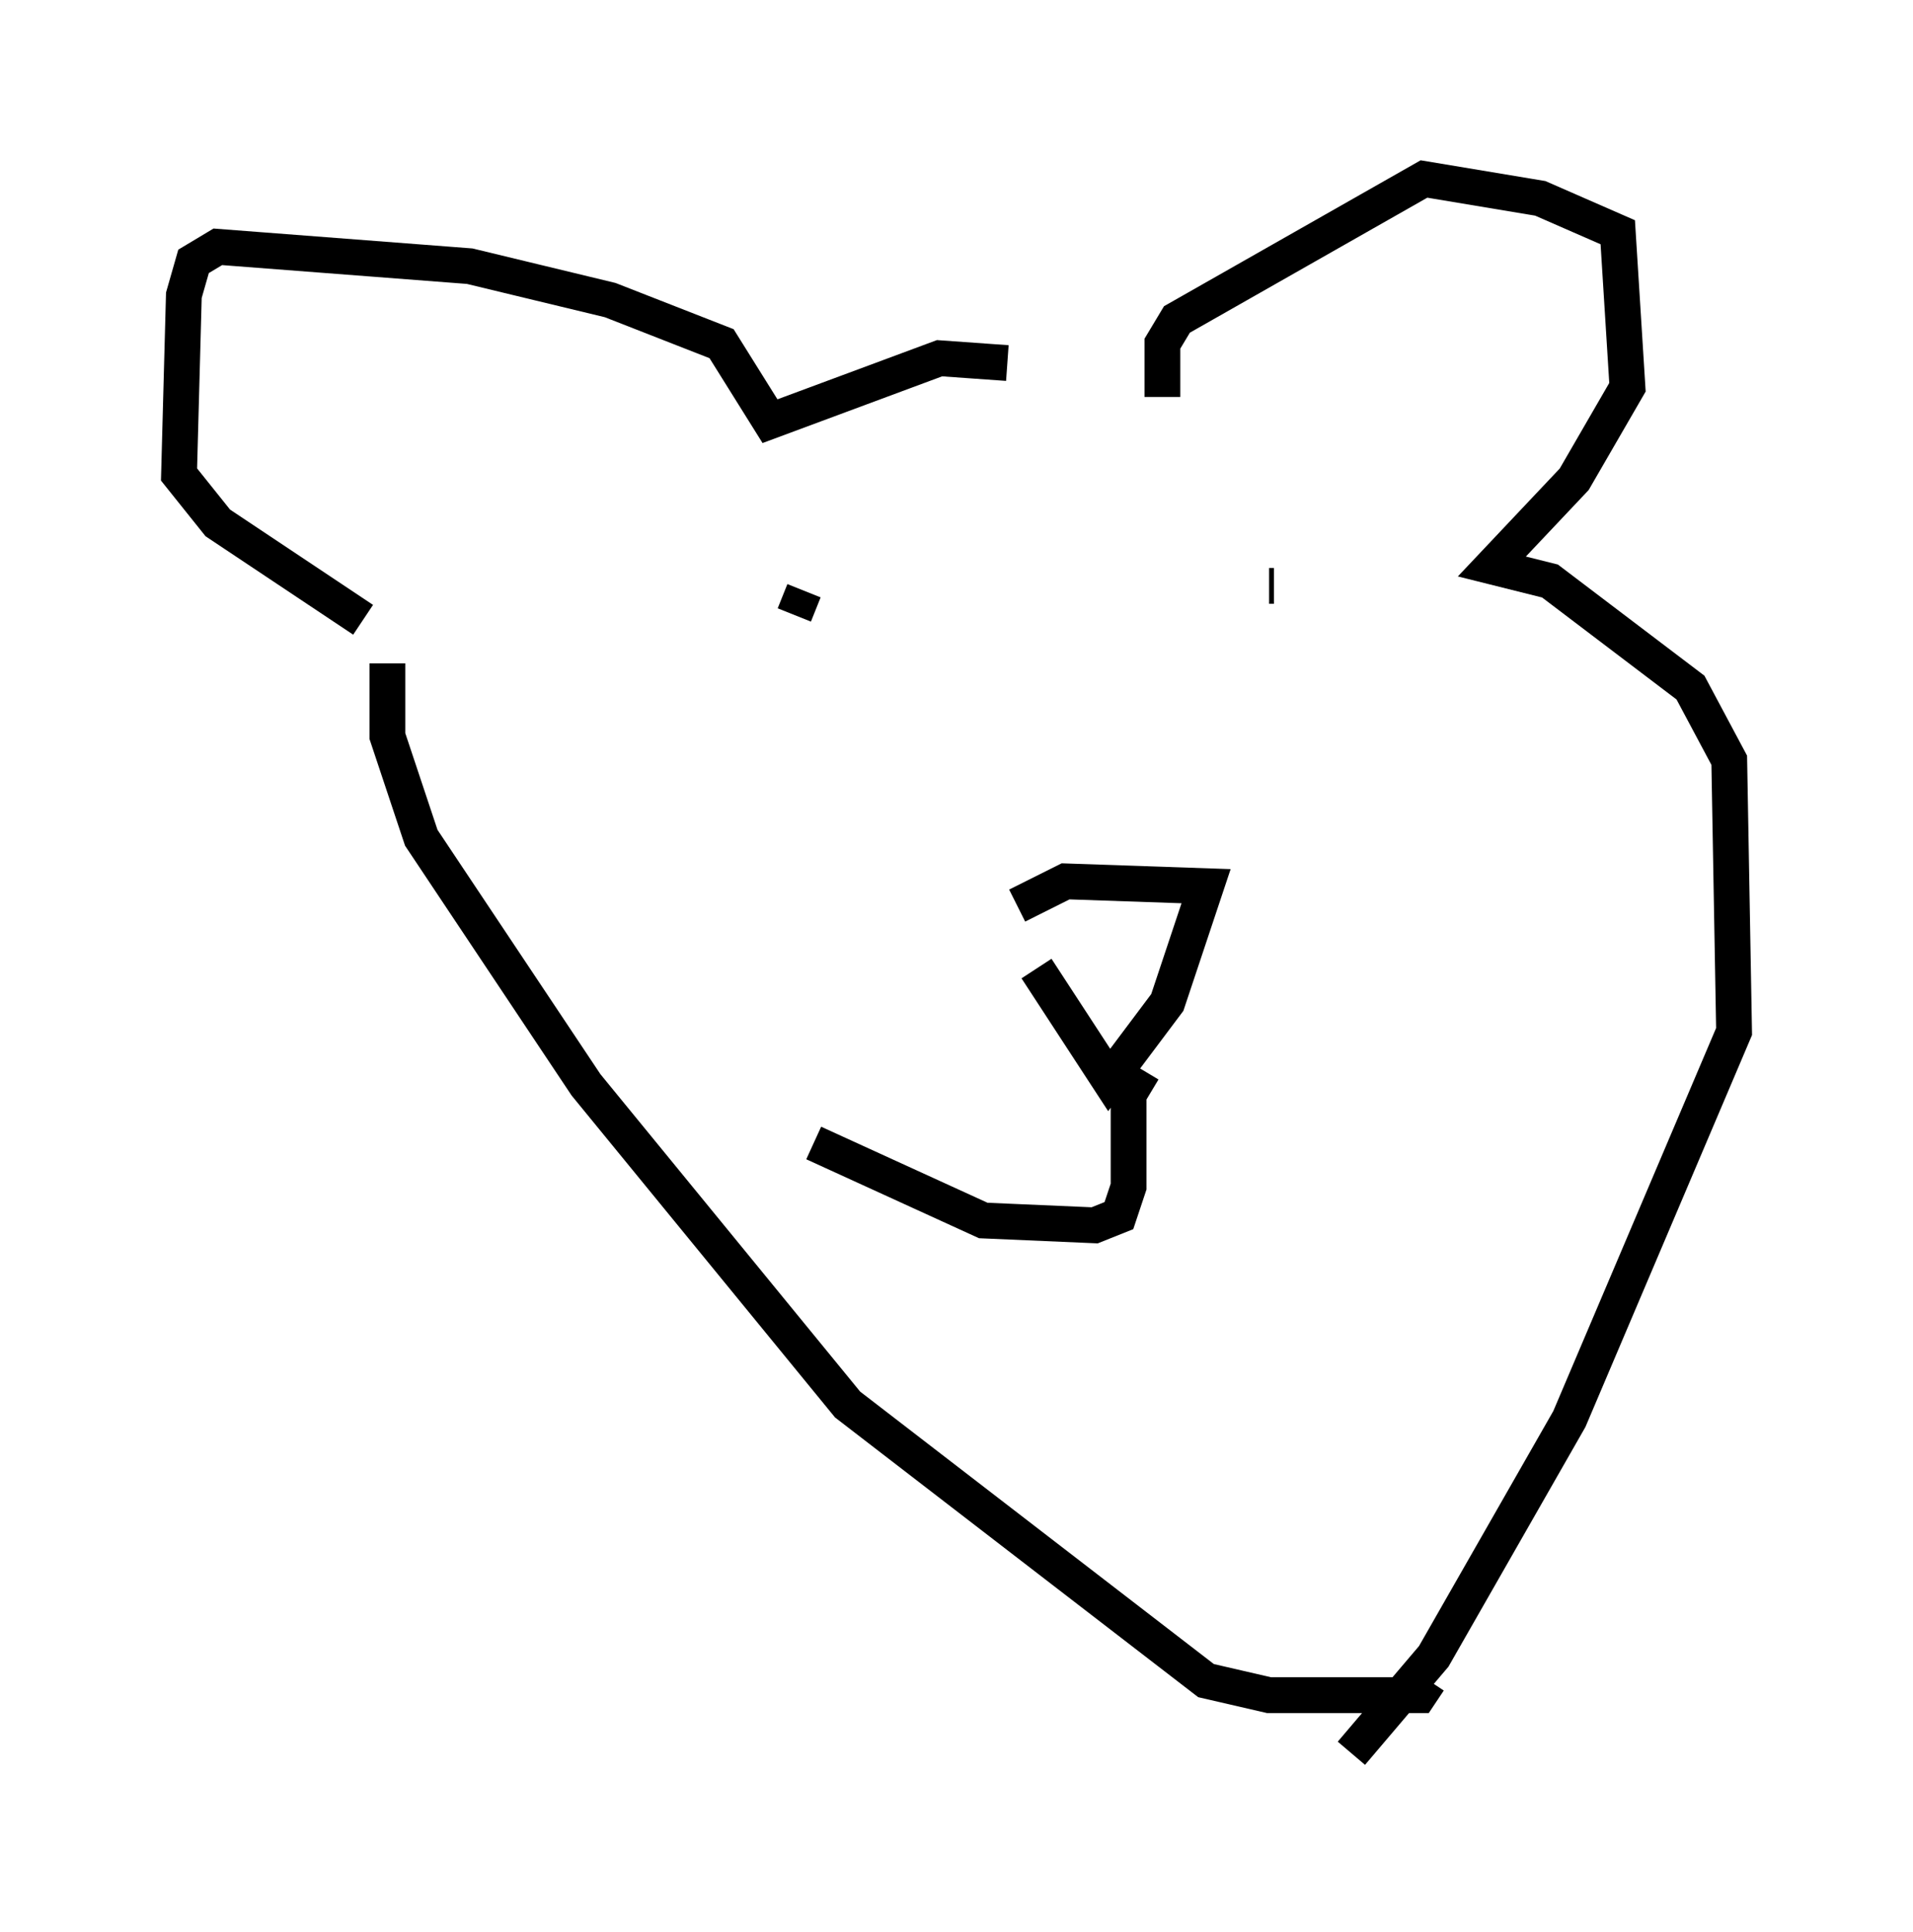 <?xml version="1.0" encoding="utf-8" ?>
<svg baseProfile="full" height="53.978" version="1.1" width="53.437" xmlns="http://www.w3.org/2000/svg" xmlns:ev="http://www.w3.org/2001/xml-events" xmlns:xlink="http://www.w3.org/1999/xlink"><defs /><rect fill="white" height="53.978" width="53.437" x="0" y="0" /><path d="M30.71, 11.089 m-2.571, -0.947 l-1.894, -0.135 -4.736, 1.759 l-1.353, -2.165 -3.112, -1.218 l-3.924, -0.947 -7.036, -0.541 l-0.677, 0.406 -0.271, 0.947 l-0.135, 5.007 1.083, 1.353 l4.059, 2.706 m22.327, -6.225 l0.0, -1.488 0.406, -0.677 l6.901, -3.924 3.248, 0.541 l2.165, 0.947 0.271, 4.33 l-1.488, 2.571 -2.3, 2.436 l1.624, 0.406 3.924, 2.977 l1.083, 2.03 0.135, 7.578 l-4.601, 10.825 -3.789, 6.631 l-2.3, 2.706 m-26.928, -30.446 l0.0, 2.03 0.947, 2.842 l4.601, 6.901 7.307, 8.931 l10.013, 7.713 1.759, 0.406 l4.195, 0.0 0.271, -0.406 m-10.961, -19.892 l2.03, 3.112 1.624, -2.165 l1.083, -3.248 -3.924, -0.135 l-1.353, 0.677 m-6.225, -8.119 l0.271, -0.677 m13.126, -0.135 l-0.135, 0.0 m-3.518, 13.532 l-0.406, 0.677 0.0, 2.571 l-0.271, 0.812 -0.677, 0.271 l-3.112, -0.135 -4.736, -2.165 " fill="none" stroke="black" stroke-width="1" /></svg>
